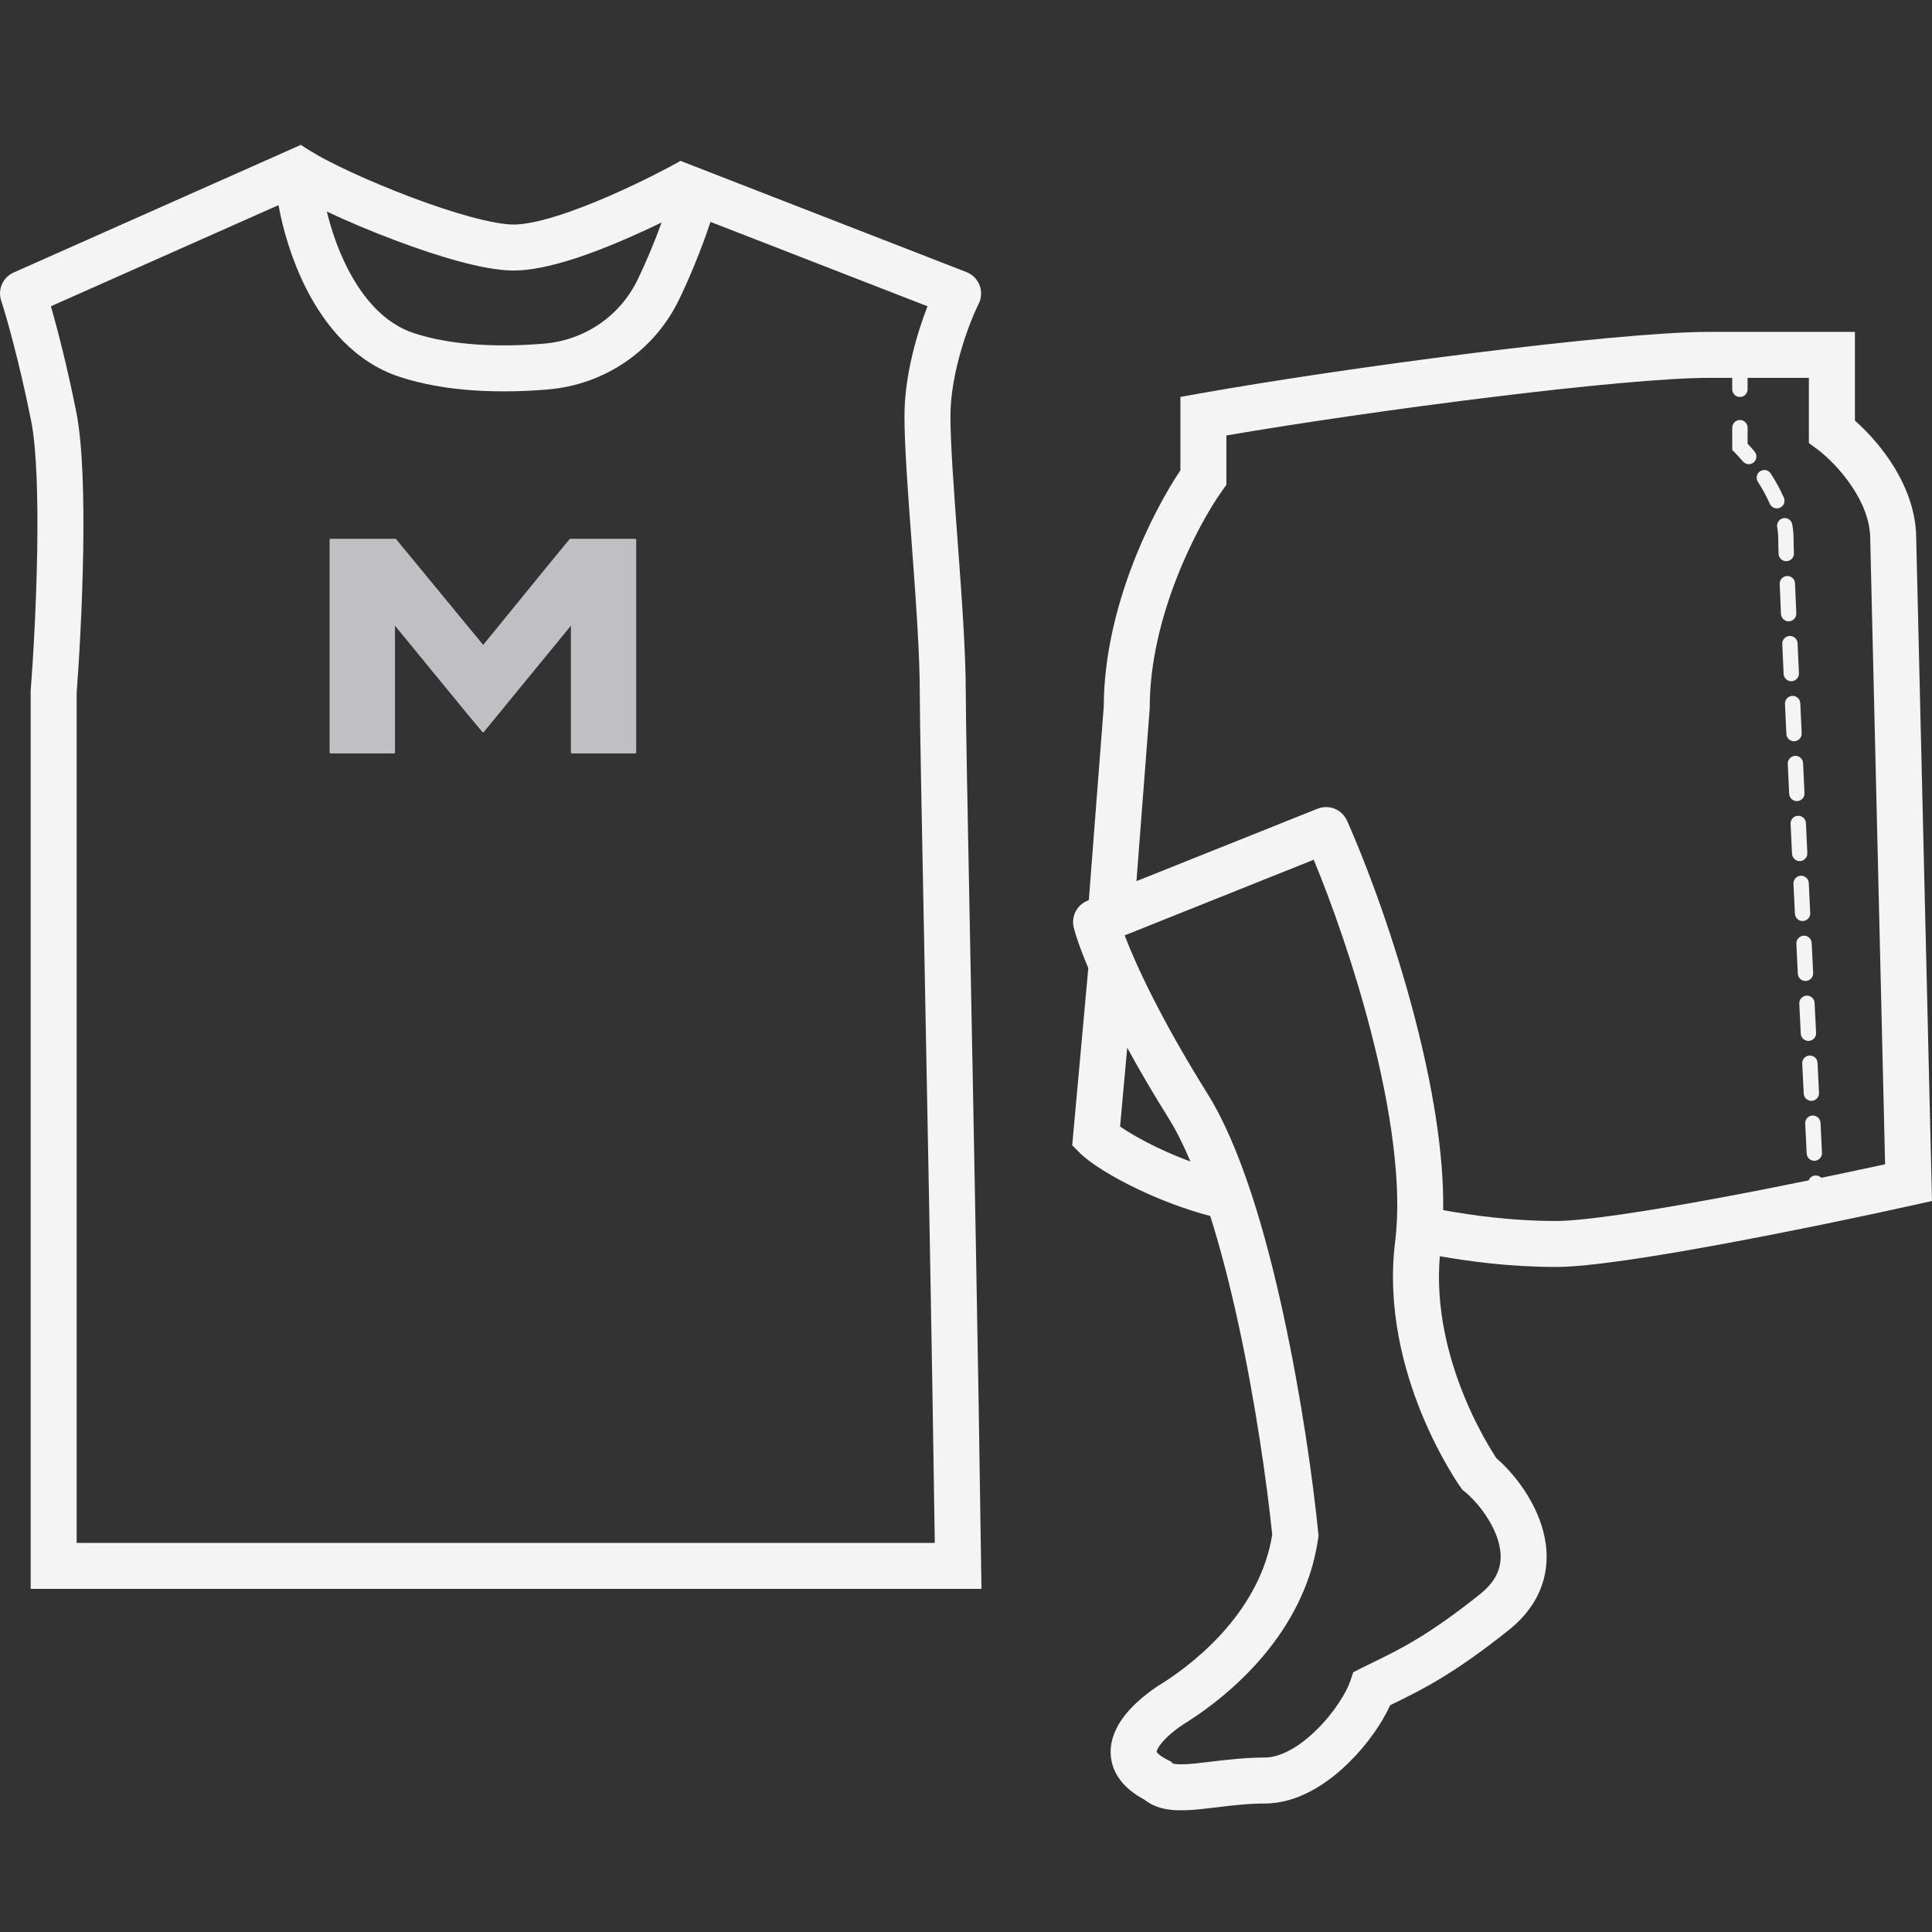 <svg width="40" height="40" viewBox="0 0 40 40" fill="none" xmlns="http://www.w3.org/2000/svg">
<rect x="0" y="0" width="40" height="40" fill="#333333" stroke="none"/>
<path fill-rule="evenodd" clip-rule="evenodd" d="M6.441 3.134L6.227 3L0.283 5.642C0.059 5.741 -0.053 5.995 0.025 6.227C0.123 6.523 0.393 7.456 0.644 8.709C0.76 9.287 0.788 10.323 0.77 11.425C0.751 12.511 0.689 13.613 0.636 14.292L0.635 14.311V32.896H20.32L20.313 32.413C20.253 28.08 20.158 23.244 20.088 19.642V19.642L20.088 19.642L20.088 19.638C20.035 16.9 19.995 14.876 19.995 14.329C19.995 13.514 19.914 12.384 19.835 11.318L19.823 11.152C19.748 10.134 19.678 9.197 19.678 8.616C19.678 7.704 20.067 6.68 20.263 6.29C20.322 6.17 20.329 6.031 20.281 5.906C20.233 5.781 20.134 5.682 20.009 5.633L14.09 3.331L13.896 3.437L13.895 3.438L13.89 3.44L13.872 3.45C13.856 3.459 13.832 3.472 13.8 3.488C13.736 3.522 13.643 3.57 13.528 3.628C13.297 3.745 12.978 3.899 12.624 4.054C12.27 4.208 11.887 4.36 11.527 4.472C11.16 4.586 10.851 4.649 10.633 4.649C10.444 4.649 10.142 4.596 9.753 4.492C9.374 4.389 8.944 4.246 8.515 4.084C7.648 3.757 6.825 3.374 6.441 3.134ZM13.698 4.606C13.496 4.704 13.259 4.815 13.005 4.926C12.632 5.089 12.215 5.255 11.811 5.381C11.414 5.504 10.996 5.601 10.633 5.601C10.314 5.601 9.912 5.521 9.505 5.411C9.088 5.298 8.628 5.144 8.18 4.975C7.685 4.789 7.189 4.579 6.767 4.38C6.854 4.741 6.992 5.157 7.193 5.551C7.517 6.187 7.968 6.697 8.562 6.895C9.365 7.162 10.371 7.189 11.258 7.115C12.108 7.045 12.843 6.541 13.209 5.775C13.371 5.435 13.54 5.042 13.698 4.606ZM5.766 4.247L1.054 6.341C1.192 6.821 1.391 7.589 1.578 8.523C1.716 9.214 1.74 10.348 1.722 11.441C1.703 12.54 1.64 13.65 1.587 14.347V31.944H19.354C19.294 27.76 19.204 23.154 19.137 19.682V19.682L19.137 19.681L19.137 19.678C19.083 16.922 19.043 14.88 19.043 14.329C19.043 13.557 18.966 12.465 18.886 11.389L18.872 11.199L18.872 11.198C18.798 10.203 18.726 9.234 18.726 8.616C18.726 7.782 18.979 6.917 19.203 6.341L14.71 4.594C14.508 5.197 14.284 5.733 14.068 6.185C13.555 7.261 12.521 7.966 11.337 8.064C10.399 8.142 9.242 8.125 8.261 7.798C7.331 7.488 6.724 6.728 6.344 5.983C6.038 5.381 5.856 4.745 5.766 4.247ZM27.889 16.992C27.785 16.758 27.515 16.648 27.277 16.744L23.529 18.243L23.804 14.665V14.646C23.804 12.752 24.804 10.86 25.302 10.162L25.391 10.038V9.016C28.428 8.495 33.61 7.823 35.388 7.823H35.864V8.061C35.864 8.148 35.936 8.219 36.023 8.219C36.111 8.219 36.182 8.148 36.182 8.061V7.823H37.451V9.172L37.642 9.314C37.814 9.444 38.094 9.708 38.327 10.05C38.562 10.395 38.721 10.777 38.721 11.155V11.161L39.029 24.105C38.641 24.189 38.191 24.285 37.709 24.385C37.678 24.353 37.634 24.334 37.587 24.337C37.522 24.34 37.468 24.381 37.447 24.438C36.833 24.564 36.178 24.693 35.54 24.811C34.098 25.078 32.797 25.279 32.215 25.279C31.271 25.279 30.448 25.157 29.88 25.054C29.896 23.837 29.643 22.429 29.303 21.113C28.887 19.5 28.323 17.968 27.889 16.992ZM22.852 14.628L22.543 18.637L22.516 18.648C22.295 18.736 22.174 18.974 22.231 19.205C22.274 19.378 22.371 19.661 22.532 20.044L22.199 23.712L22.356 23.87C22.576 24.089 23.035 24.371 23.559 24.621C23.994 24.829 24.515 25.033 25.057 25.176C25.275 25.866 25.47 26.63 25.64 27.411C25.999 29.063 26.232 30.727 26.34 31.774C26.097 33.288 24.861 34.346 24.055 34.856L24.043 34.863C24.029 34.872 24.006 34.886 23.995 34.893C23.89 34.961 23.443 35.255 23.189 35.655C23.058 35.862 22.934 36.168 23.026 36.514C23.114 36.843 23.365 37.084 23.692 37.259C23.87 37.403 24.08 37.453 24.252 37.471C24.447 37.491 24.661 37.477 24.86 37.456C24.977 37.444 25.094 37.43 25.212 37.416L25.212 37.416C25.523 37.378 25.839 37.34 26.184 37.34C26.88 37.34 27.498 36.916 27.931 36.488C28.304 36.121 28.613 35.679 28.781 35.305L28.852 35.27C29.427 34.99 30.088 34.667 31.243 33.744C31.631 33.433 31.868 33.068 31.967 32.673C32.065 32.284 32.02 31.905 31.914 31.576C31.72 30.972 31.299 30.463 30.983 30.192L30.959 30.156C30.921 30.096 30.864 30.006 30.797 29.89C30.662 29.657 30.483 29.32 30.315 28.907C29.994 28.123 29.718 27.096 29.81 26.009C30.404 26.113 31.25 26.231 32.215 26.231C32.902 26.231 34.298 26.009 35.713 25.747C37.148 25.481 38.661 25.163 39.618 24.95L40 24.865L39.673 11.149C39.672 10.514 39.408 9.947 39.115 9.515C38.888 9.181 38.626 8.904 38.404 8.708V6.871H35.388C33.438 6.871 27.794 7.618 24.831 8.148L24.439 8.218V9.737C23.86 10.601 22.858 12.575 22.852 14.628ZM23.19 23.323L23.338 21.692C23.578 22.132 23.862 22.62 24.194 23.151C24.352 23.404 24.503 23.707 24.647 24.048C24.408 23.96 24.179 23.862 23.969 23.762C23.621 23.596 23.355 23.438 23.19 23.323ZM30.24 30.792C30.24 30.792 30.241 30.793 30.628 30.516L30.241 30.793L30.279 30.846L30.331 30.888C30.54 31.055 30.871 31.442 31.008 31.868C31.074 32.073 31.088 32.265 31.044 32.441C31.001 32.611 30.894 32.804 30.648 33.001C29.576 33.858 28.987 34.145 28.431 34.416L28.431 34.416L28.43 34.417C28.351 34.456 28.272 34.494 28.193 34.533L28.017 34.622L27.954 34.809C27.878 35.037 27.627 35.451 27.262 35.811C26.892 36.176 26.505 36.388 26.184 36.388C25.776 36.388 25.373 36.437 25.05 36.476L25.049 36.476H25.049C24.945 36.489 24.849 36.5 24.764 36.509C24.574 36.528 24.442 36.533 24.35 36.524C24.315 36.52 24.295 36.516 24.285 36.513L24.245 36.472L24.176 36.438C24.001 36.35 23.956 36.286 23.947 36.269C23.948 36.258 23.955 36.226 23.993 36.165C24.052 36.072 24.15 35.971 24.261 35.878C24.368 35.788 24.467 35.722 24.508 35.695L24.519 35.688L24.532 35.681C24.538 35.676 24.546 35.672 24.564 35.661C25.447 35.102 27.009 33.823 27.291 31.853L27.299 31.796L27.293 31.738C27.186 30.665 26.945 28.933 26.57 27.209C26.2 25.504 25.684 23.738 25.001 22.646C24.032 21.096 23.513 19.965 23.285 19.366L27.199 17.8C27.582 18.724 28.035 20.009 28.382 21.351C28.788 22.925 29.033 24.519 28.886 25.696C28.713 27.076 29.059 28.353 29.433 29.268C29.622 29.728 29.821 30.105 29.973 30.368C30.049 30.5 30.114 30.603 30.161 30.675C30.185 30.711 30.204 30.739 30.217 30.759L30.233 30.782L30.238 30.789L30.239 30.791L30.24 30.792L30.24 30.792ZM36.182 8.854C36.182 8.767 36.111 8.696 36.023 8.696C35.936 8.696 35.864 8.767 35.864 8.854V9.317L35.911 9.363C35.961 9.413 36.02 9.477 36.085 9.554C36.141 9.621 36.241 9.63 36.308 9.573C36.375 9.517 36.384 9.417 36.328 9.35C36.276 9.289 36.227 9.234 36.182 9.186V8.854ZM36.662 9.804C36.615 9.73 36.517 9.709 36.443 9.756C36.369 9.803 36.348 9.901 36.395 9.975C36.486 10.117 36.572 10.272 36.642 10.431C36.678 10.511 36.771 10.548 36.852 10.512C36.932 10.477 36.968 10.383 36.933 10.303C36.855 10.126 36.76 9.957 36.662 9.804ZM37.107 10.857C37.092 10.771 37.009 10.713 36.923 10.729C36.837 10.744 36.779 10.826 36.794 10.912C36.809 10.995 36.817 11.076 36.817 11.155C36.817 11.216 36.819 11.322 36.824 11.466C36.827 11.553 36.9 11.622 36.987 11.619C37.075 11.617 37.144 11.543 37.141 11.456C37.136 11.312 37.134 11.21 37.134 11.155C37.134 11.055 37.124 10.956 37.107 10.857ZM37.164 12.078C37.161 11.99 37.087 11.922 36.999 11.926C36.912 11.929 36.843 12.003 36.847 12.091C36.855 12.276 36.863 12.484 36.873 12.712C36.877 12.799 36.951 12.867 37.038 12.864C37.126 12.86 37.194 12.786 37.19 12.698C37.18 12.47 37.172 12.263 37.164 12.078ZM37.217 13.318C37.213 13.231 37.139 13.163 37.051 13.167C36.964 13.171 36.896 13.245 36.9 13.332C36.909 13.529 36.918 13.736 36.928 13.952C36.932 14.04 37.006 14.108 37.093 14.104C37.181 14.1 37.249 14.025 37.245 13.938C37.235 13.722 37.226 13.515 37.217 13.318ZM37.273 14.559C37.269 14.471 37.195 14.403 37.107 14.407C37.02 14.412 36.952 14.486 36.956 14.573L36.985 15.195C36.989 15.283 37.063 15.351 37.151 15.347C37.238 15.342 37.306 15.268 37.302 15.181L37.273 14.559ZM37.331 15.8C37.327 15.712 37.252 15.645 37.165 15.649C37.077 15.653 37.01 15.727 37.014 15.815L37.043 16.435C37.047 16.523 37.121 16.59 37.209 16.586C37.297 16.582 37.364 16.508 37.36 16.42L37.331 15.8ZM37.39 17.041C37.385 16.953 37.311 16.886 37.224 16.89C37.136 16.894 37.068 16.968 37.072 17.056L37.102 17.677C37.106 17.764 37.181 17.832 37.268 17.828C37.356 17.824 37.423 17.749 37.419 17.662L37.39 17.041ZM37.449 18.282C37.445 18.195 37.37 18.127 37.283 18.131C37.195 18.136 37.128 18.21 37.132 18.298L37.162 18.918C37.166 19.005 37.24 19.073 37.328 19.069C37.416 19.064 37.483 18.99 37.479 18.903L37.449 18.282ZM37.509 19.523C37.505 19.436 37.43 19.368 37.343 19.372C37.255 19.377 37.188 19.451 37.192 19.538L37.222 20.159C37.226 20.247 37.301 20.314 37.388 20.31C37.476 20.306 37.543 20.231 37.539 20.144L37.509 19.523ZM37.569 20.764C37.565 20.677 37.491 20.609 37.403 20.613C37.316 20.618 37.248 20.692 37.252 20.78L37.283 21.4C37.287 21.488 37.362 21.555 37.449 21.551C37.537 21.547 37.604 21.472 37.6 21.384L37.569 20.764ZM37.63 22.004C37.626 21.917 37.551 21.849 37.464 21.854C37.376 21.858 37.309 21.932 37.313 22.02L37.344 22.641C37.348 22.729 37.423 22.796 37.51 22.792C37.598 22.787 37.665 22.713 37.661 22.625L37.63 22.004ZM37.692 23.247C37.687 23.159 37.613 23.092 37.525 23.096C37.438 23.1 37.37 23.175 37.375 23.262L37.405 23.882C37.41 23.97 37.484 24.037 37.572 24.033C37.659 24.028 37.727 23.954 37.722 23.866L37.692 23.247Z" fill="#F4F4F5"/>
<path d="M6.844 11.155H8.195L10.004 13.352C11.195 11.888 11.794 11.155 11.8 11.155H13.155C13.166 11.157 13.172 11.164 13.172 11.176V15.578C13.172 15.592 13.166 15.599 13.155 15.599H11.84C11.827 15.599 11.82 15.592 11.82 15.578V12.955L10.011 15.162H9.994C9.984 15.159 9.379 14.423 8.178 12.955V15.578C8.178 15.592 8.171 15.599 8.158 15.599H6.844C6.831 15.599 6.824 15.592 6.824 15.578V11.176C6.826 11.162 6.832 11.155 6.844 11.155Z" fill="#BFBFC4"/>
</svg>
